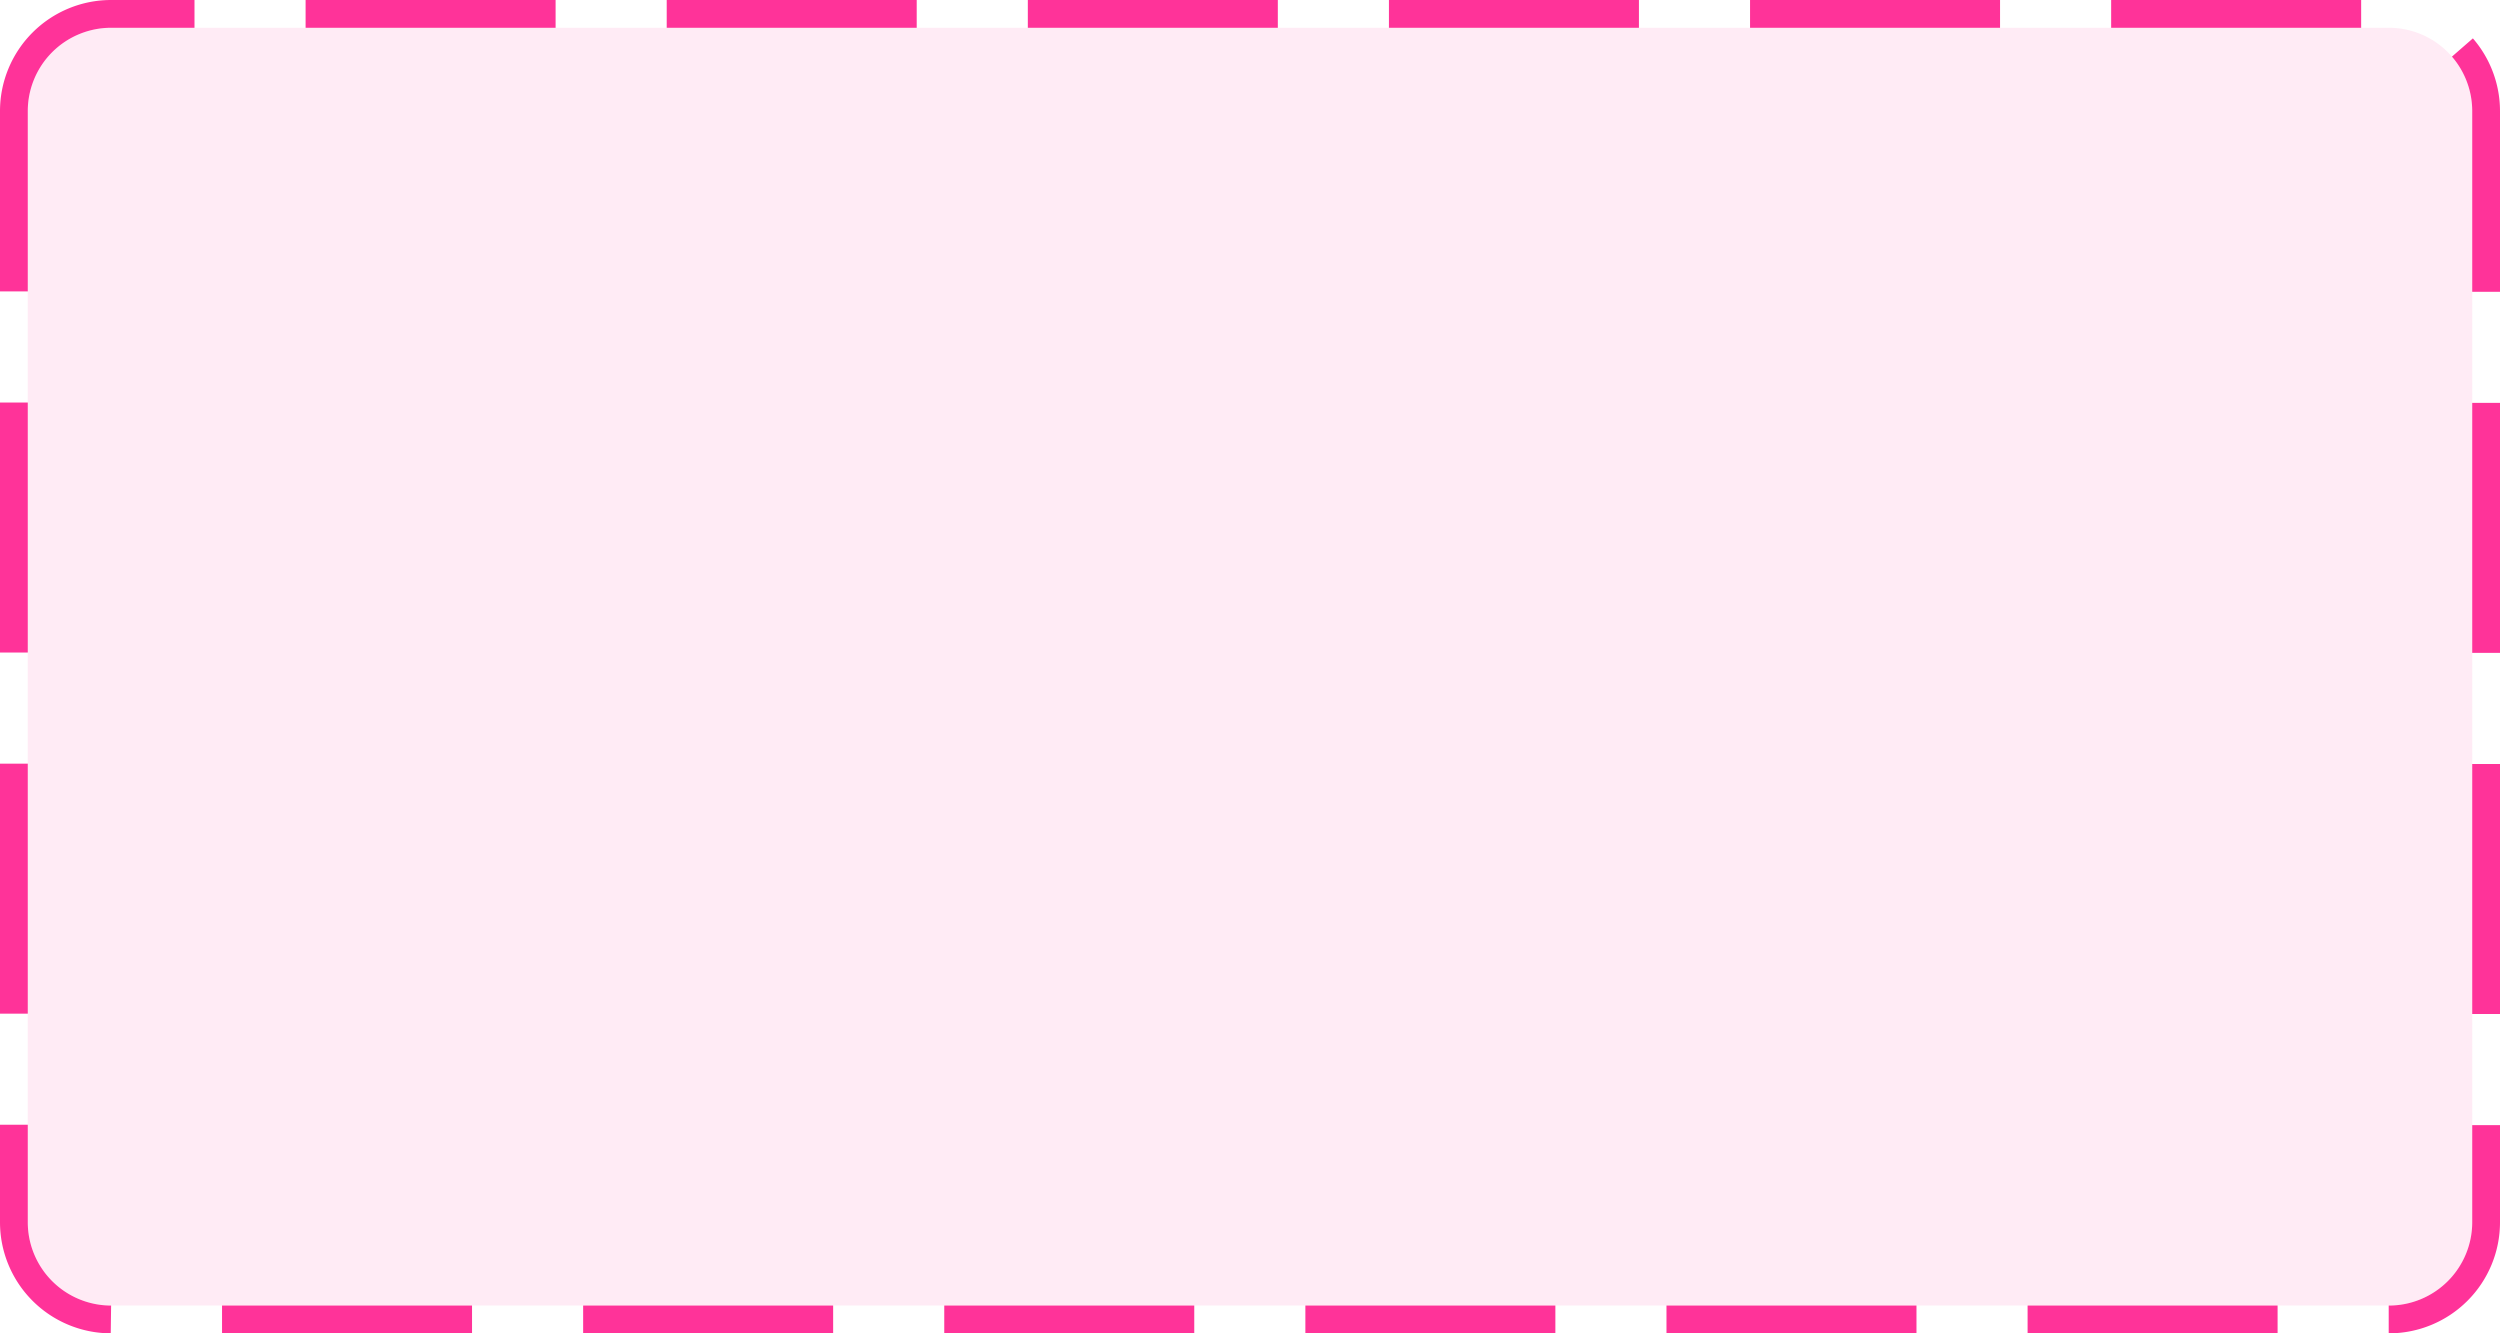 ﻿<?xml version="1.0" encoding="utf-8"?>
<svg version="1.1" xmlns:xlink="http://www.w3.org/1999/xlink" width="90px" height="48px" xmlns="http://www.w3.org/2000/svg">
  <g transform="matrix(1 0 0 1 -1182 -8 )">
    <path d="M 1183 12  A 3 3 0 0 1 1186 9 L 1268 9  A 3 3 0 0 1 1271 12 L 1271 52  A 3 3 0 0 1 1268 55 L 1186 55  A 3 3 0 0 1 1183 52 L 1183 12  Z " fill-rule="nonzero" fill="#ff3399" stroke="none" fill-opacity="0.098" />
    <path d="M 1182.5 12  A 3.5 3.5 0 0 1 1186 8.5 L 1268 8.5  A 3.5 3.5 0 0 1 1271.5 12 L 1271.5 52  A 3.5 3.5 0 0 1 1268 55.5 L 1186 55.5  A 3.5 3.5 0 0 1 1182.5 52 L 1182.5 12  Z " stroke-width="1" stroke-dasharray="9,4" stroke="#ff3399" fill="none" stroke-dashoffset="0.5" />
  </g>
</svg>